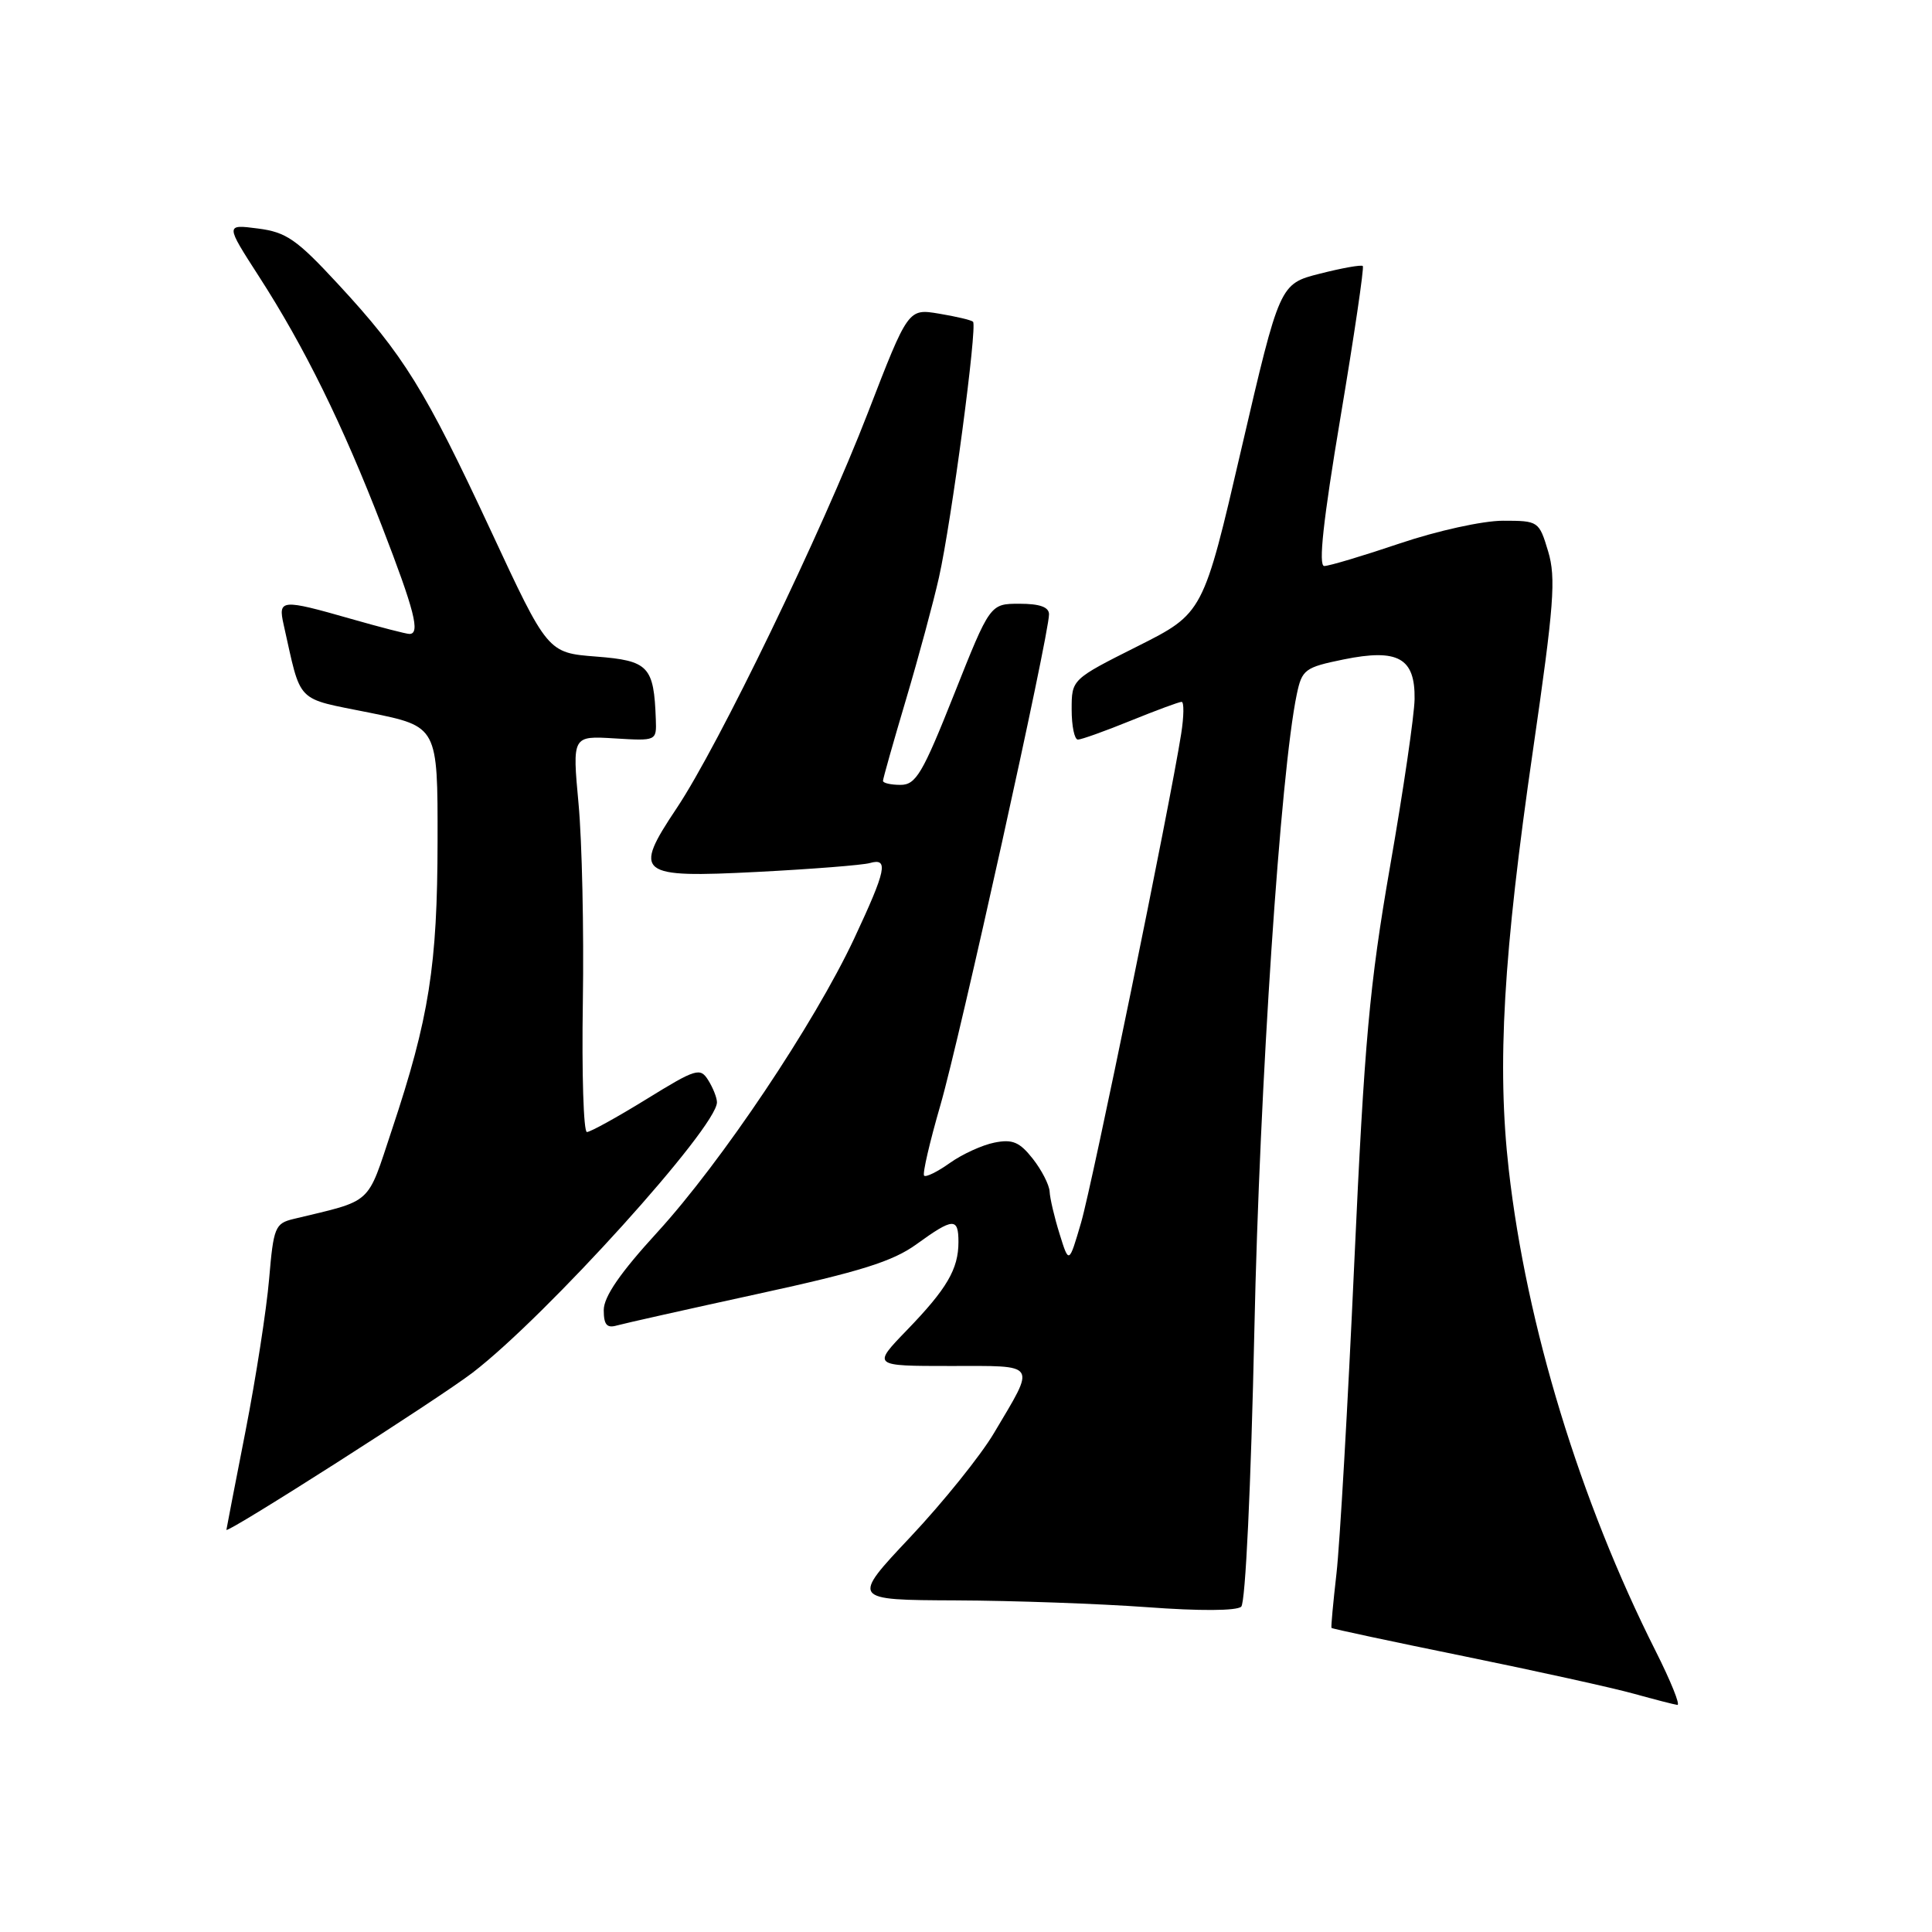 <?xml version="1.0" encoding="UTF-8" standalone="no"?>
<!DOCTYPE svg PUBLIC "-//W3C//DTD SVG 1.1//EN" "http://www.w3.org/Graphics/SVG/1.1/DTD/svg11.dtd" >
<svg xmlns="http://www.w3.org/2000/svg" xmlns:xlink="http://www.w3.org/1999/xlink" version="1.1" viewBox="0 0 256 256">
 <g >
 <path fill="currentColor"
d=" M 219.37 218.75 C 209.35 198.85 202.26 175.63 199.92 155.00 C 198.34 141.13 199.19 126.49 203.14 99.32 C 205.92 80.15 206.19 76.58 205.14 73.07 C 203.93 69.05 203.86 69.00 199.15 69.00 C 196.48 69.00 190.45 70.33 185.50 72.00 C 180.62 73.65 176.11 75.00 175.47 75.00 C 174.67 75.00 175.33 68.95 177.62 55.30 C 179.44 44.46 180.77 35.44 180.58 35.25 C 180.39 35.06 177.84 35.51 174.90 36.26 C 169.57 37.61 169.57 37.61 164.50 59.43 C 159.44 81.26 159.44 81.26 150.72 85.64 C 142.00 90.02 142.00 90.02 142.00 94.01 C 142.00 96.20 142.37 98.00 142.83 98.00 C 143.28 98.00 146.42 96.88 149.81 95.50 C 153.19 94.13 156.23 93.00 156.57 93.00 C 156.90 93.00 156.88 94.91 156.51 97.25 C 155.03 106.66 144.75 156.86 143.25 162.00 C 141.64 167.50 141.64 167.50 140.40 163.50 C 139.71 161.30 139.12 158.77 139.08 157.88 C 139.03 157.00 138.03 155.04 136.85 153.54 C 135.10 151.32 134.16 150.92 131.77 151.40 C 130.15 151.72 127.49 152.94 125.86 154.10 C 124.22 155.27 122.69 156.02 122.45 155.78 C 122.21 155.55 123.19 151.33 124.61 146.43 C 127.16 137.66 139.00 84.15 139.00 81.40 C 139.00 80.44 137.78 80.00 135.09 80.00 C 131.19 80.00 131.19 80.00 126.42 92.00 C 122.24 102.52 121.36 104.00 119.32 104.00 C 118.05 104.00 117.00 103.76 117.00 103.47 C 117.00 103.18 118.37 98.34 120.04 92.72 C 121.71 87.10 123.68 79.80 124.42 76.50 C 126.07 69.14 129.53 43.18 128.93 42.63 C 128.69 42.41 126.66 41.93 124.42 41.56 C 120.34 40.88 120.34 40.88 115.00 54.69 C 108.91 70.46 95.20 98.81 89.67 107.08 C 83.82 115.84 84.47 116.35 100.40 115.53 C 107.60 115.16 114.29 114.63 115.25 114.36 C 117.78 113.64 117.45 115.24 113.18 124.37 C 107.89 135.64 95.61 153.97 87.11 163.27 C 82.19 168.64 80.00 171.82 80.00 173.59 C 80.00 175.54 80.41 176.02 81.75 175.63 C 82.71 175.36 91.15 173.47 100.50 171.43 C 114.02 168.49 118.31 167.14 121.45 164.86 C 126.30 161.35 127.00 161.31 127.00 164.57 C 127.00 168.16 125.47 170.77 120.17 176.25 C 115.58 181.00 115.58 181.00 125.89 181.00 C 137.65 181.00 137.30 180.46 131.70 189.90 C 129.94 192.87 124.96 199.06 120.64 203.65 C 112.78 212.00 112.78 212.00 126.64 212.06 C 134.26 212.09 145.68 212.50 152.00 212.96 C 158.95 213.48 163.88 213.45 164.47 212.89 C 165.03 212.35 165.76 196.94 166.21 176.23 C 166.90 143.80 169.68 102.23 171.83 92.00 C 172.52 88.71 172.90 88.43 178.03 87.38 C 185.25 85.91 187.52 87.18 187.44 92.63 C 187.41 94.76 185.95 104.74 184.19 114.81 C 181.46 130.53 180.79 137.94 179.45 167.31 C 178.60 186.11 177.53 204.65 177.09 208.50 C 176.65 212.35 176.35 215.59 176.43 215.71 C 176.51 215.82 184.43 217.51 194.04 219.47 C 203.64 221.43 213.75 223.66 216.50 224.43 C 219.25 225.19 221.84 225.86 222.26 225.91 C 222.68 225.96 221.38 222.74 219.37 218.75 Z  M 62.63 181.88 C 72.41 174.37 95.00 149.37 95.00 146.06 C 95.00 145.46 94.48 144.15 93.85 143.14 C 92.78 141.42 92.25 141.58 85.65 145.65 C 81.77 148.04 78.22 150.00 77.77 150.00 C 77.32 150.00 77.08 142.24 77.23 132.75 C 77.38 123.26 77.12 111.45 76.66 106.50 C 75.83 97.50 75.83 97.50 81.41 97.84 C 86.99 98.18 87.00 98.18 86.90 95.34 C 86.65 88.28 85.95 87.54 79.00 87.00 C 72.57 86.50 72.57 86.50 65.04 70.32 C 56.33 51.63 53.50 47.05 44.82 37.67 C 39.32 31.72 37.94 30.76 34.18 30.28 C 29.86 29.72 29.86 29.72 34.30 36.61 C 40.34 45.97 45.40 56.25 50.62 69.76 C 54.94 80.94 55.72 84.00 54.25 84.00 C 53.83 84.00 50.35 83.10 46.50 82.00 C 37.27 79.36 36.83 79.40 37.58 82.75 C 39.98 93.42 39.01 92.42 48.99 94.44 C 58.00 96.27 58.00 96.27 57.98 111.39 C 57.96 127.95 56.87 134.89 51.92 149.73 C 48.56 159.83 49.52 158.96 38.89 161.52 C 36.45 162.11 36.24 162.62 35.66 169.47 C 35.32 173.49 33.91 182.57 32.53 189.64 C 31.14 196.72 30.01 202.60 30.00 202.71 C 29.99 203.30 58.18 185.30 62.63 181.88 Z "/>
</g>
</svg>